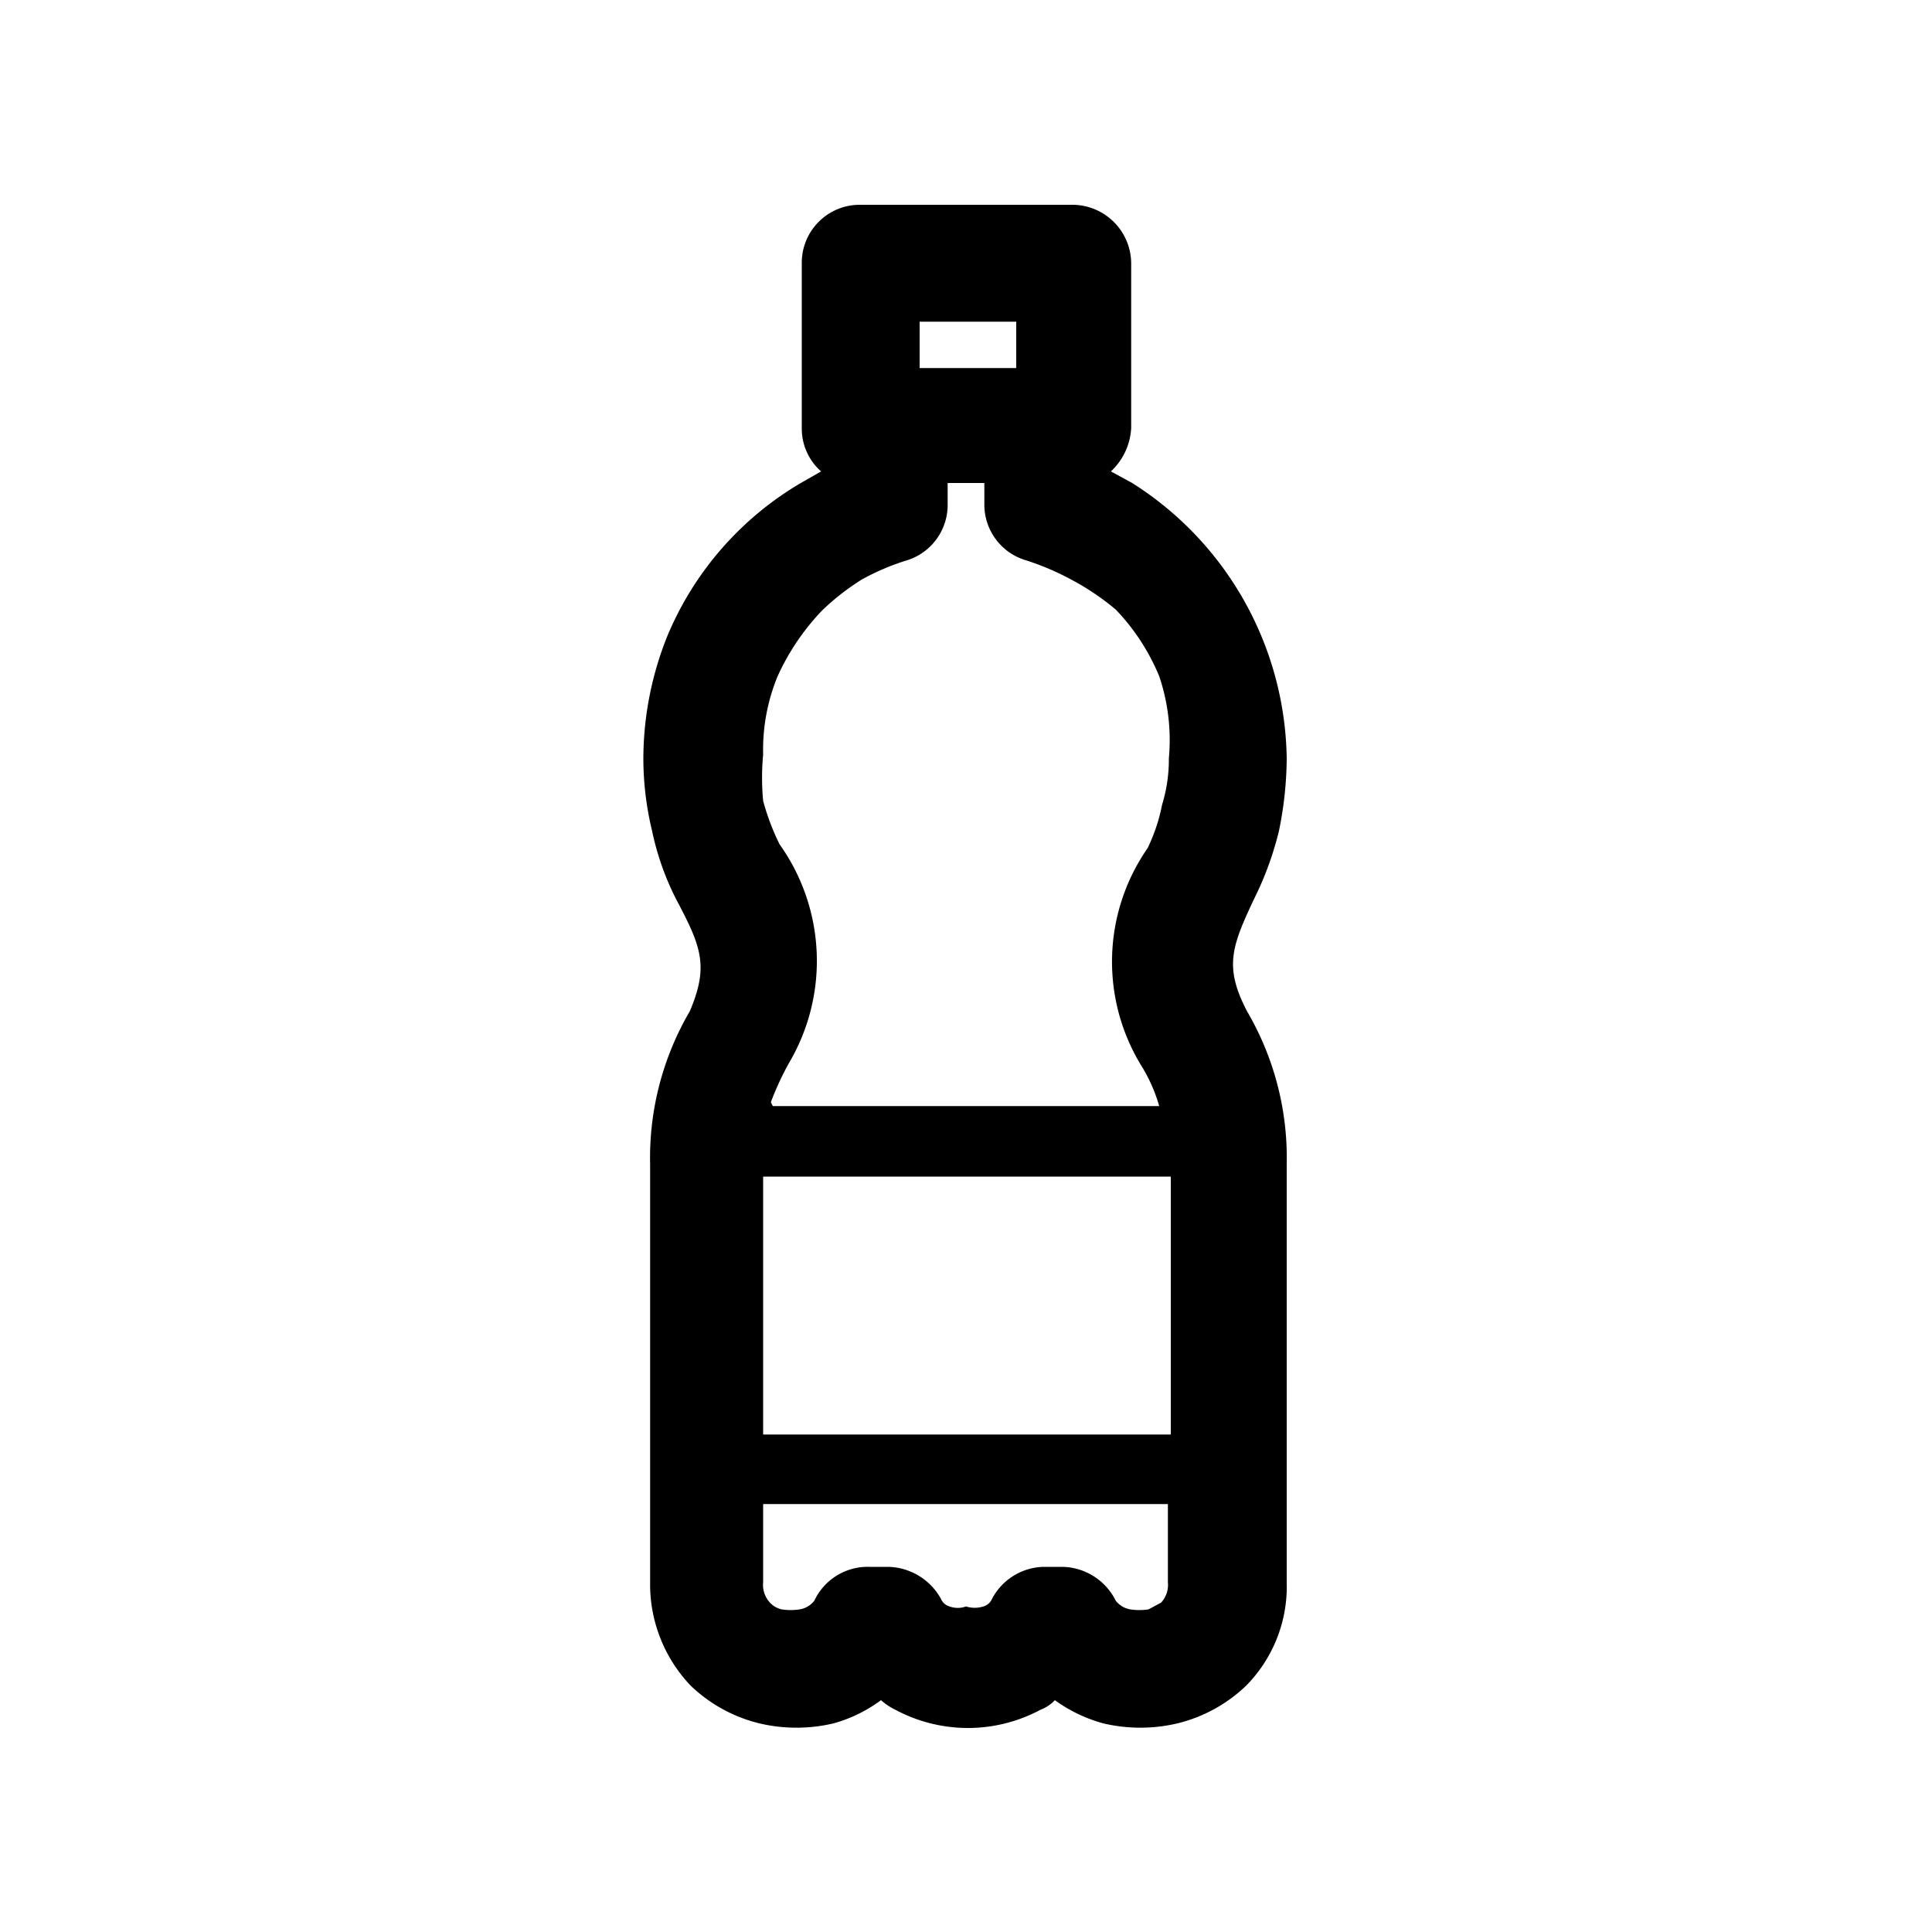 <svg xmlns="http://www.w3.org/2000/svg" viewBox="0 0 20 20">
    <defs>
        <style>.cls-1{fill:none;}.cls-2{fill-rule:evenodd;}</style>
    </defs>
    <g id="Layer_2" data-name="Layer 2">
        <g id="Layer_1-2" data-name="Layer 1">
            <rect class="cls-1" width="20" height="20"/>
            <path id="Path_3873" data-name="Path 3873" class="cls-2" d="M8.5,4.88a.59.59,0,0,1-.2-.45V2.73a.6.6,0,0,1,.6-.61h2.2a.61.61,0,0,1,.61.61v1.7a.66.66,0,0,1-.21.45l.22.12a3.43,3.43,0,0,1,1.6,2.85,3.82,3.82,0,0,1-.08.75,3.34,3.34,0,0,1-.26.71c-.23.49-.31.7-.07,1.16a3,3,0,0,1,.41,1.58v4.33a1.46,1.46,0,0,1-.42,1.07,1.56,1.56,0,0,1-.71.39h0a1.67,1.67,0,0,1-.77,0h0a1.54,1.54,0,0,1-.5-.24.4.4,0,0,1-.15.1,1.59,1.59,0,0,1-1.5,0,.65.65,0,0,1-.15-.1,1.49,1.49,0,0,1-.49.24h0a1.67,1.67,0,0,1-.77,0h0a1.56,1.56,0,0,1-.71-.39,1.52,1.52,0,0,1-.42-1.07V12.05a3,3,0,0,1,.41-1.58C7.34,10,7.26,9.8,7,9.31a2.85,2.85,0,0,1-.25-.71,3.2,3.2,0,0,1-.09-.75,3.42,3.42,0,0,1,.25-1.27A3.32,3.32,0,0,1,8.29,5l.21-.12ZM8,11.45h4a1.65,1.65,0,0,0-.18-.41,2.06,2.06,0,0,1,.06-2.26,1.83,1.83,0,0,0,.15-.45,1.59,1.59,0,0,0,.07-.48A2.06,2.06,0,0,0,12,7a2.22,2.22,0,0,0-.45-.69A2.64,2.64,0,0,0,11.09,6a2.76,2.76,0,0,0-.47-.2.6.6,0,0,1-.43-.58V5H9.81v.22a.6.6,0,0,1-.42.58,2.46,2.46,0,0,0-.47.2,2.51,2.51,0,0,0-.41.32A2.45,2.45,0,0,0,8.05,7a2,2,0,0,0-.15.81,2.59,2.59,0,0,0,0,.48,2.45,2.45,0,0,0,.17.45A2.08,2.08,0,0,1,8.17,11a3,3,0,0,0-.19.41Zm4.14.73H7.9c0,.16,0,.32,0,.49v2.18h4.22V12.18Zm0,3.39H7.9v.81a.27.27,0,0,0,.07.21.24.24,0,0,0,.12.07h0a.61.61,0,0,0,.19,0h0a.24.24,0,0,0,.15-.09A.61.61,0,0,1,9,16.22h.2a.64.64,0,0,1,.54.33.14.14,0,0,0,.09.08.25.25,0,0,0,.17,0,.3.3,0,0,0,.18,0,.14.14,0,0,0,.09-.08.62.62,0,0,1,.53-.33H11a.63.63,0,0,1,.55.35.24.24,0,0,0,.15.09h0a.61.61,0,0,0,.19,0h0l.13-.07a.27.27,0,0,0,.07-.21v-.81ZM10,3.33H9.52v.48h1V3.33Z"/>
        </g>
    </g>
</svg>